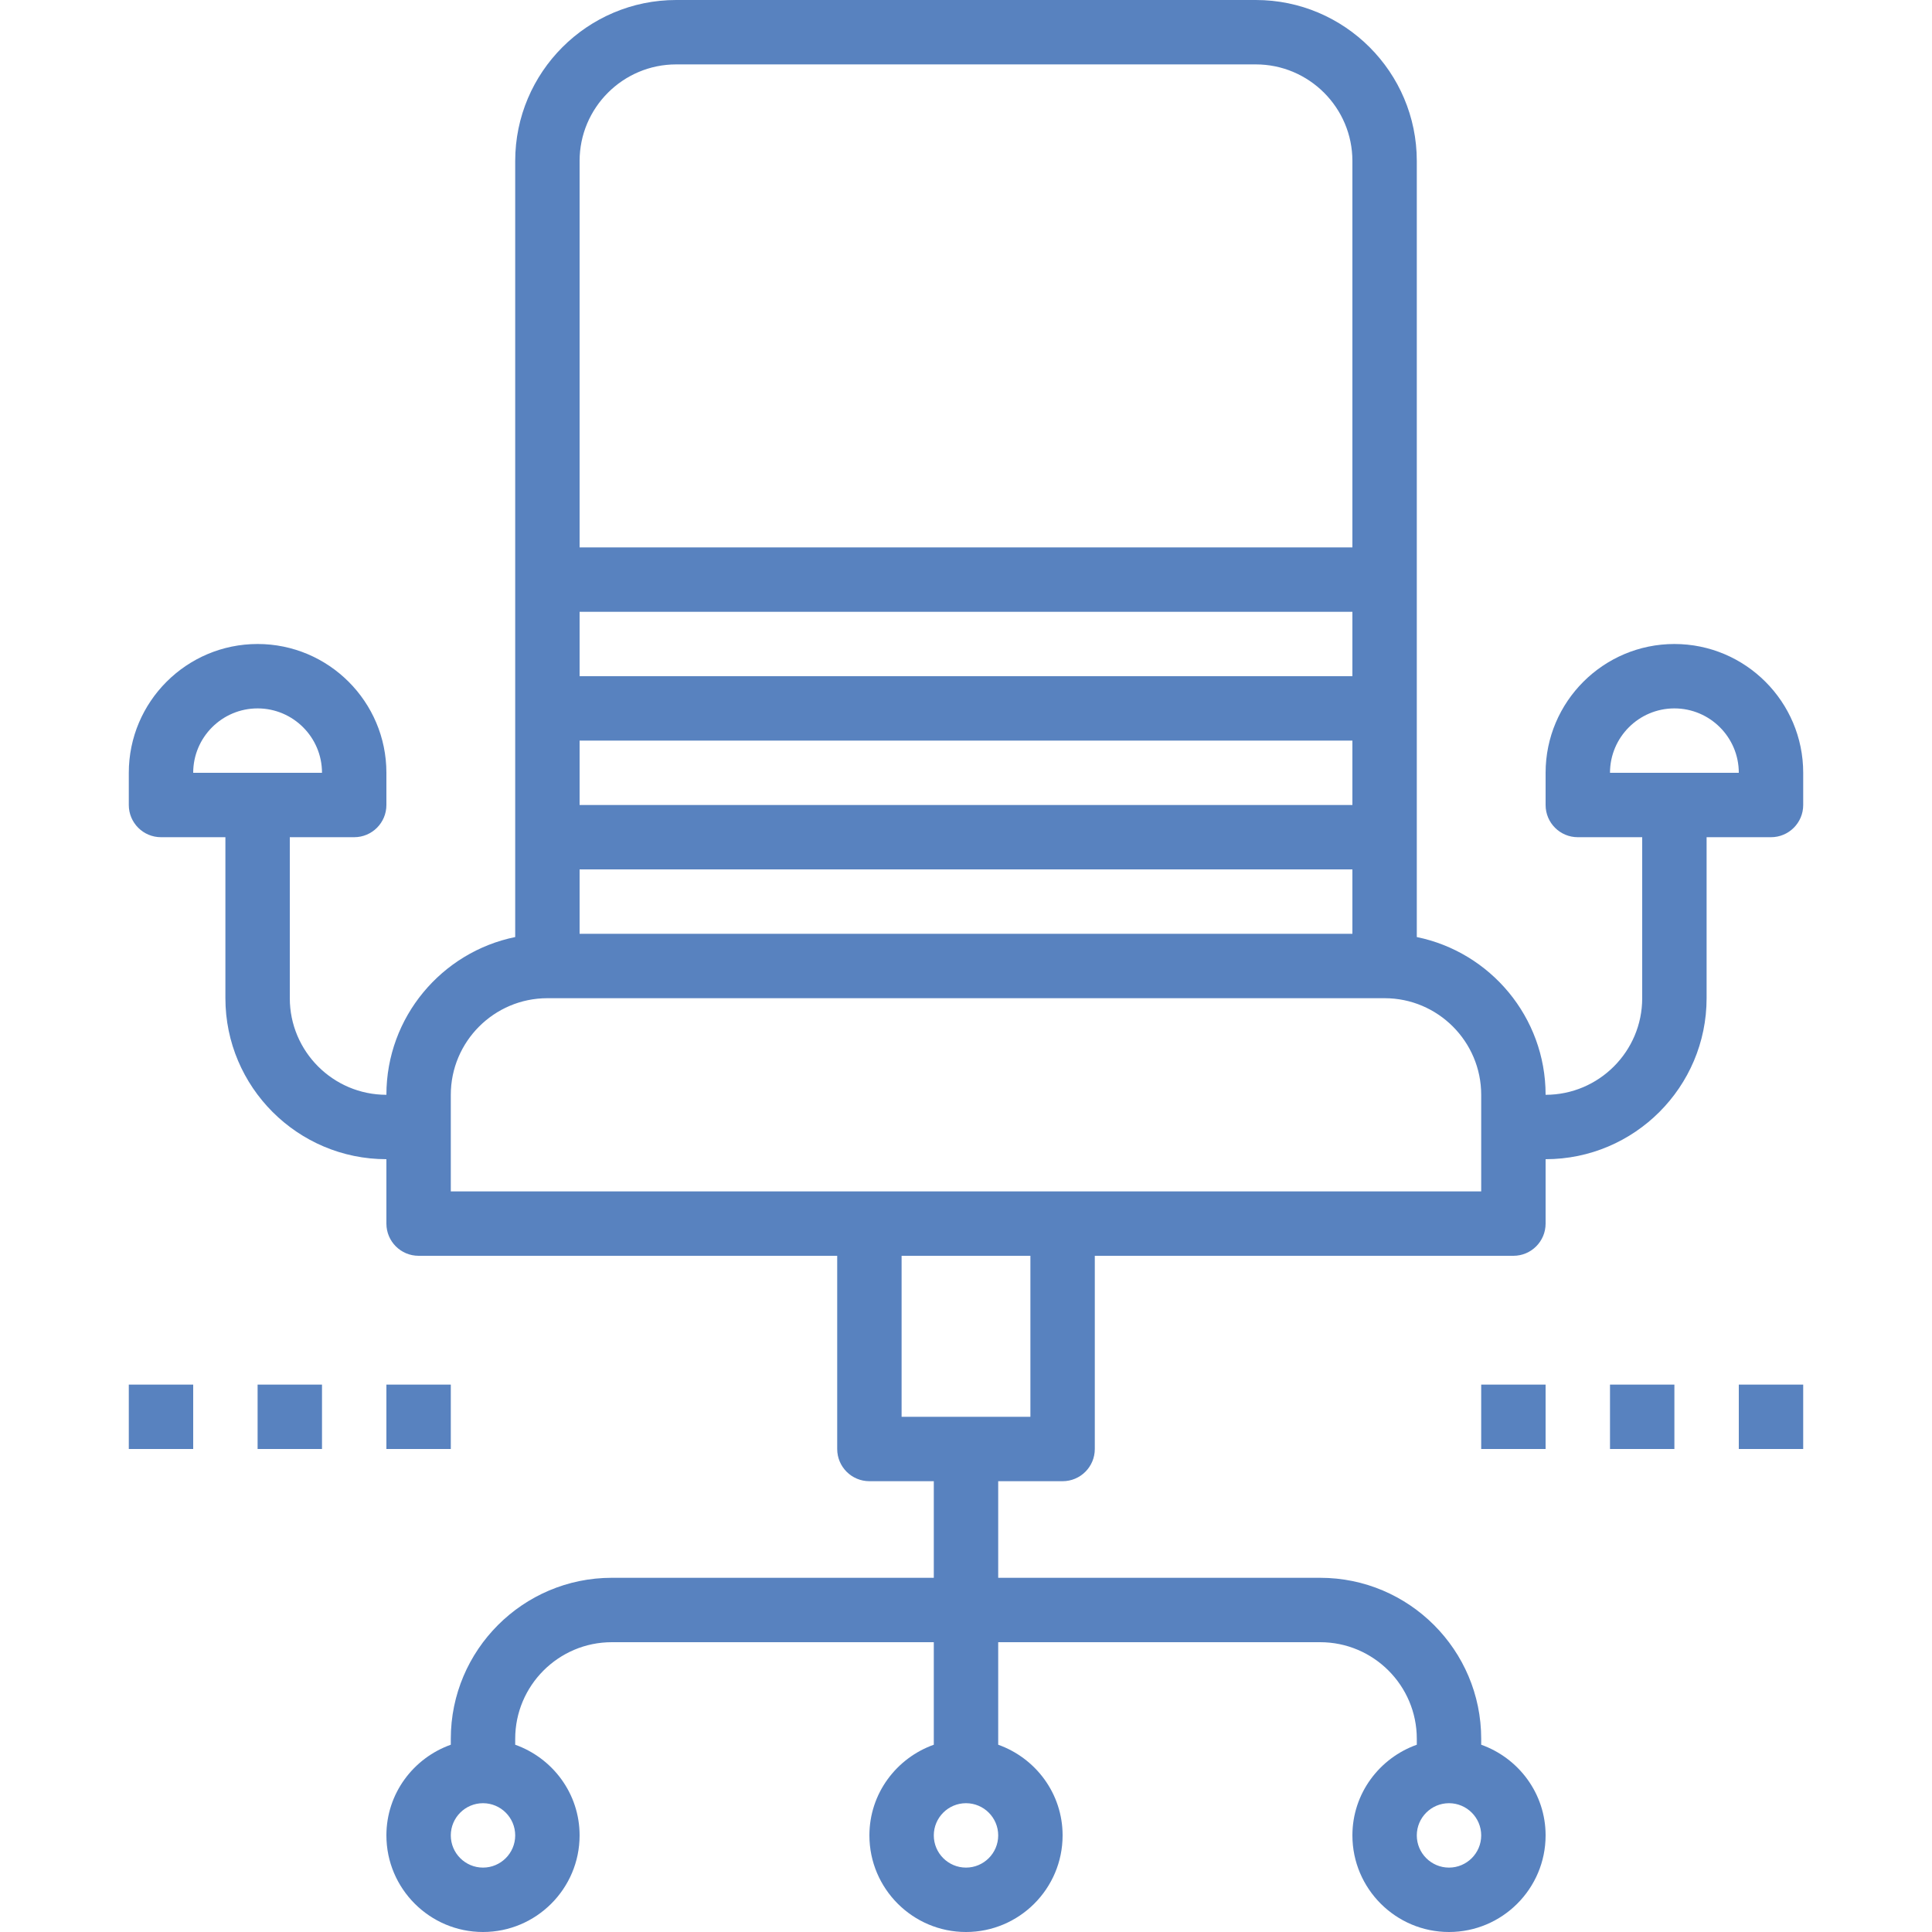 <svg fill="#5882bf" xmlns="http://www.w3.org/2000/svg" viewBox="0 0 480 480"><path d="M416 160c-17.648 0-32 14.352-32 32v8c0 4.424 3.584 8 8 8h16v40c0 13.232-10.768 24-24 24 0-19.312-13.768-35.472-32-39.192V40c0-22.056-17.944-40-40-40H168c-22.056 0-40 17.944-40 40v192.808c-18.232 3.72-32 19.872-32 39.192-13.232 0-24-10.768-24-24v-40h16c4.416 0 8-3.576 8-8v-8c0-17.648-14.352-32-32-32s-32 14.352-32 32v8c0 4.424 3.584 8 8 8h16v40c0 22.056 17.944 40 40 40v16c0 4.424 3.584 8 8 8h104v48c0 4.424 3.584 8 8 8h16v24h-80c-22.056 0-40 17.944-40 40v1.472c-9.288 3.312-16 12.112-16 22.528 0 13.232 10.768 24 24 24s24-10.768 24-24c0-10.416-6.712-19.216-16-22.528V432c0-13.232 10.768-24 24-24h80v25.472c-9.288 3.312-16 12.112-16 22.528 0 13.232 10.768 24 24 24s24-10.768 24-24c0-10.416-6.712-19.216-16-22.528V408h80c13.232 0 24 10.768 24 24v1.472c-9.288 3.312-16 12.112-16 22.528 0 13.232 10.768 24 24 24s24-10.768 24-24c0-10.416-6.712-19.216-16-22.528V432c0-22.056-17.944-40-40-40h-80v-24h16c4.416 0 8-3.576 8-8v-48h104c4.416 0 8-3.576 8-8v-16c22.056 0 40-17.944 40-40v-40h16c4.416 0 8-3.576 8-8v-8c0-17.648-14.352-32-32-32zM48 192c0-8.824 7.176-16 16-16s16 7.176 16 16H48zm72 272c-4.408 0-8-3.584-8-8s3.592-8 8-8 8 3.584 8 8-3.592 8-8 8zm240-16c4.408 0 8 3.584 8 8s-3.592 8-8 8c-4.408 0-8-3.584-8-8s3.592-8 8-8zM144 40c0-13.232 10.768-24 24-24h144c13.232 0 24 10.768 24 24v96H144V40zm0 112h192v16H144v-16zm0 32h192v16H144v-16zm0 32h192v16H144v-16zm96 248c-4.408 0-8-3.584-8-8s3.592-8 8-8 8 3.584 8 8-3.592 8-8 8zm16-112h-32v-40h32v40zm112-56H112v-24c0-13.232 10.768-24 24-24h208c13.232 0 24 10.768 24 24v24zm32-104c0-8.824 7.176-16 16-16s16 7.176 16 16h-32z"/><path d="M96 344h16v16H96zm-32 0h16v16H64zm-32 0h16v16H32zm400 0h16v16h-16zm-32 0h16v16h-16zm-32 0h16v16h-16z"/></svg>